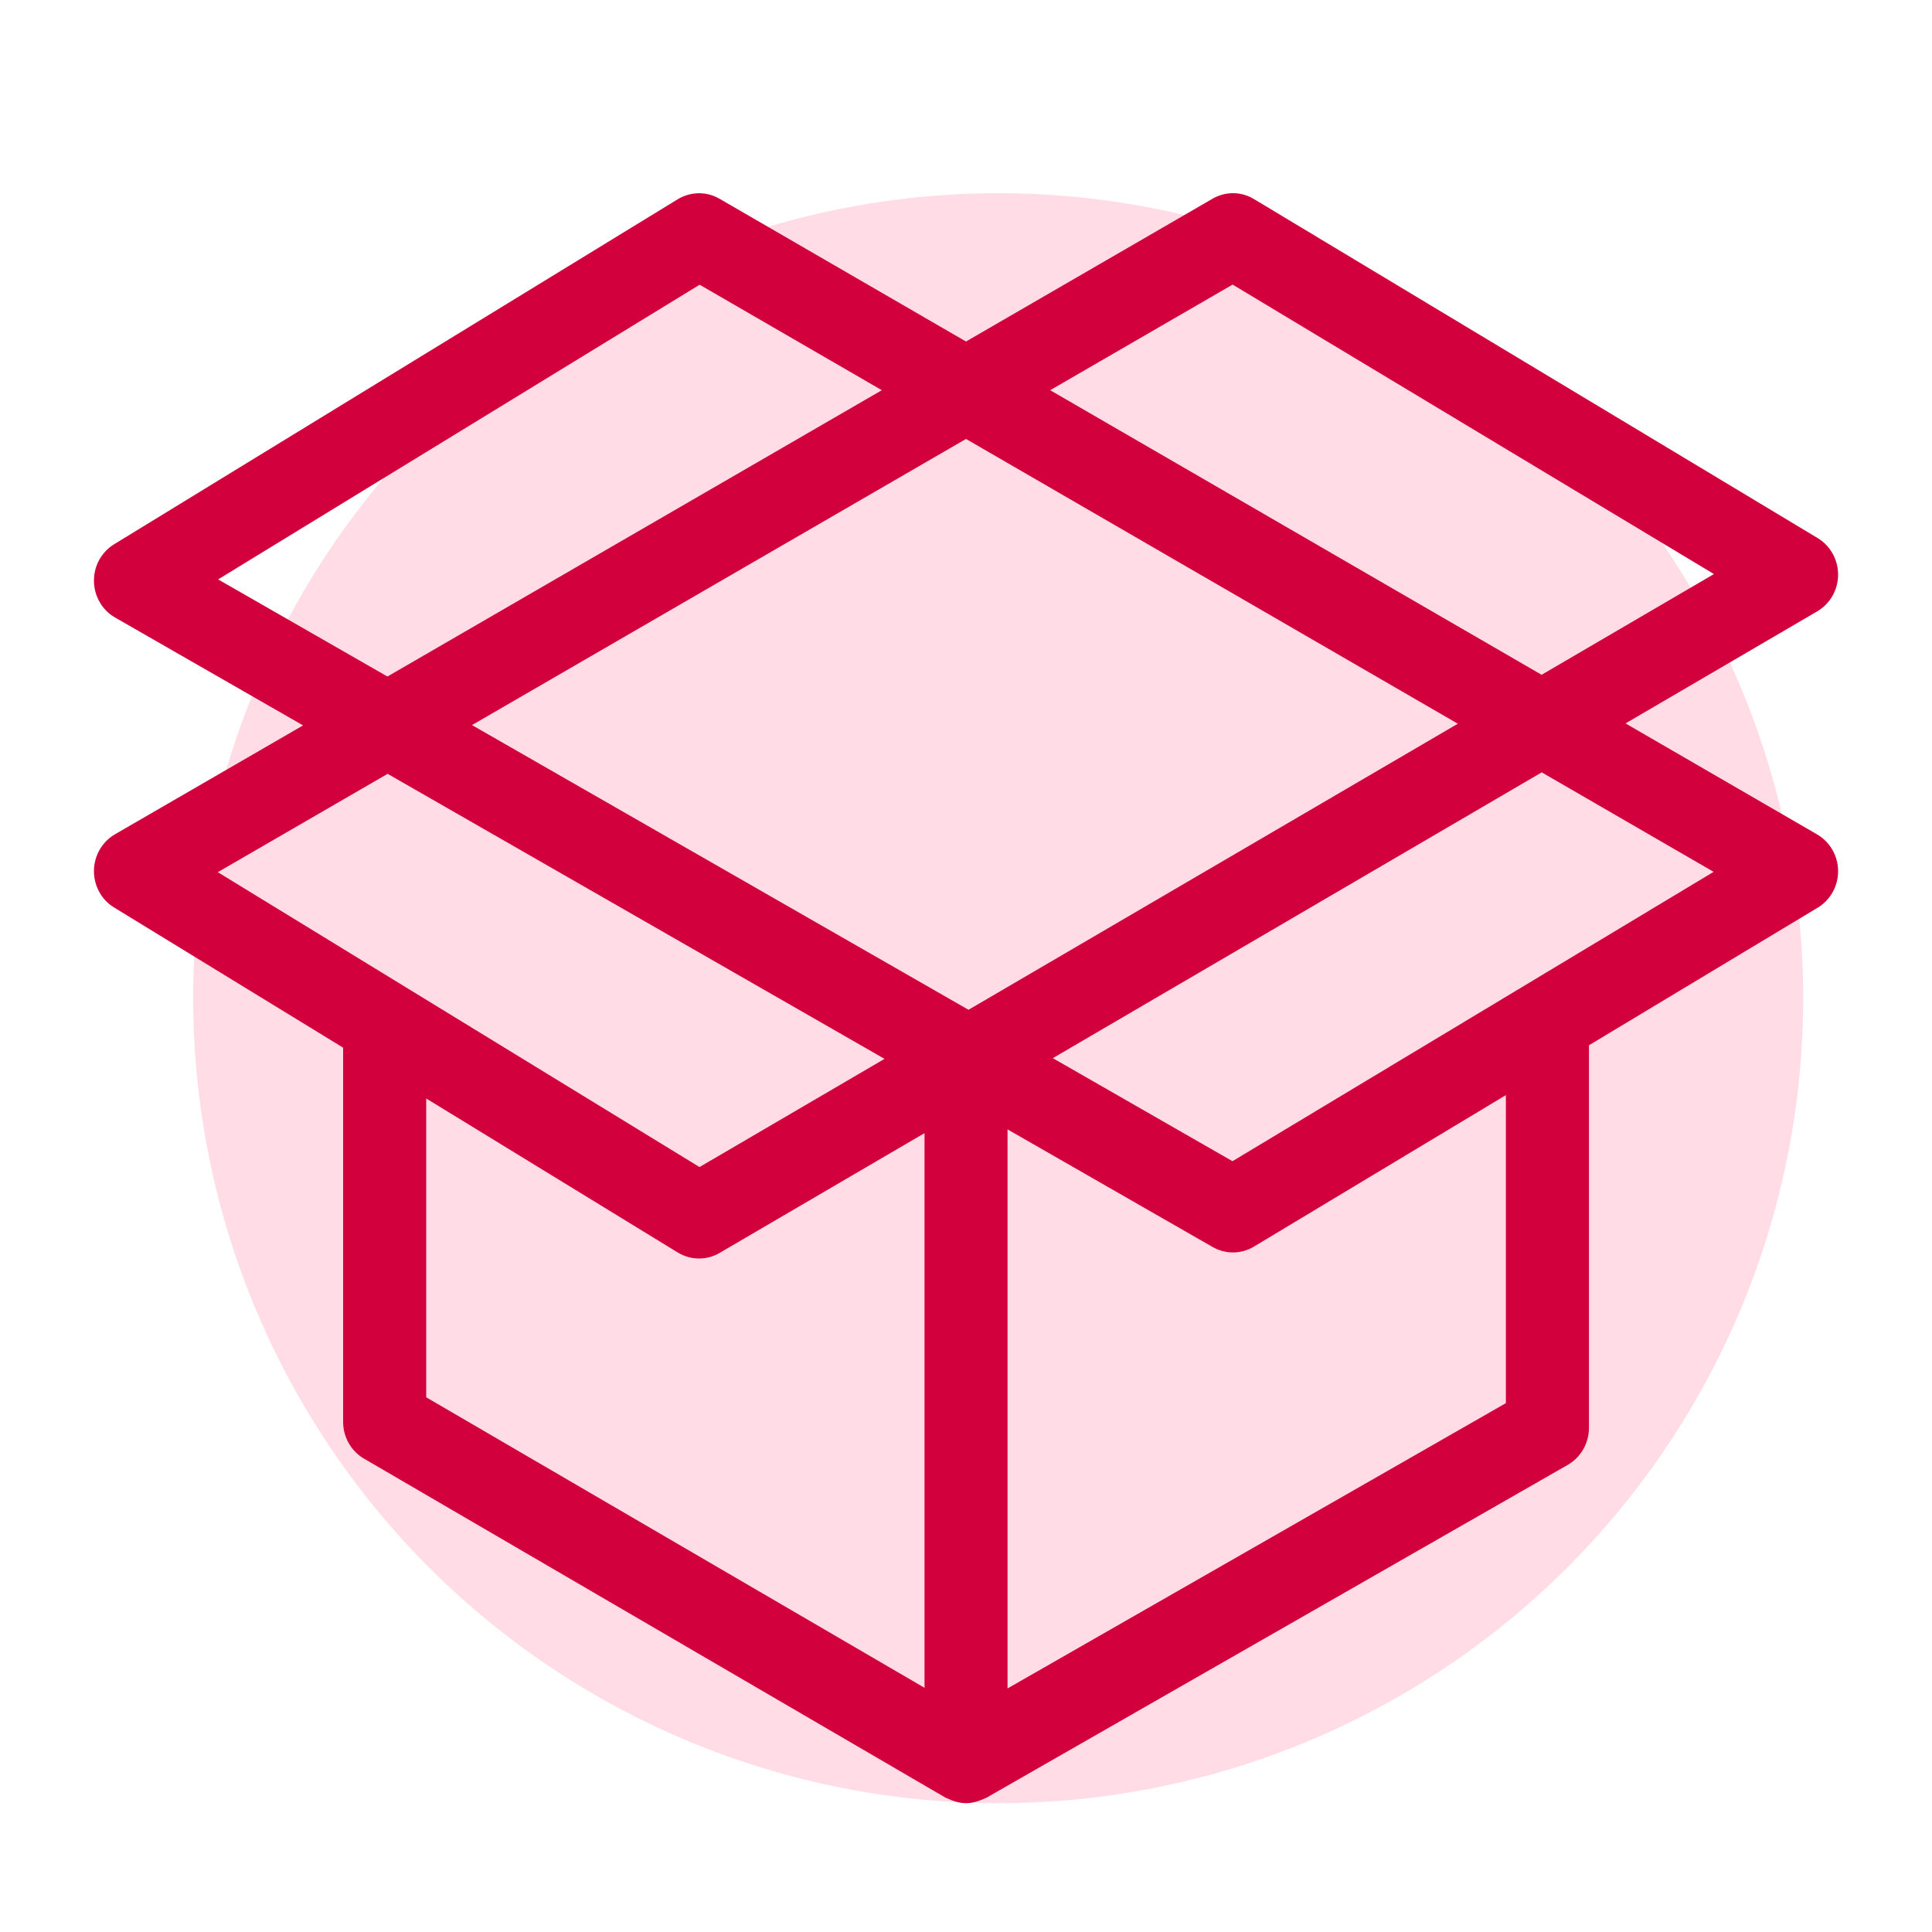<svg width="30" height="30" viewBox="0 0 30 30" fill="none" xmlns="http://www.w3.org/2000/svg">
<circle cx="15.5" cy="15.5" r="12.5" fill="#FFDCE6"/>
<path fill-rule="evenodd" clip-rule="evenodd" d="M28.224 8.355C28.422 8.474 28.543 8.692 28.542 8.926C28.541 9.16 28.417 9.376 28.218 9.493L25.241 11.233L28.215 12.956C28.415 13.072 28.54 13.288 28.542 13.523C28.544 13.757 28.423 13.976 28.224 14.095L24.673 16.231V22.174C24.673 22.411 24.546 22.631 24.343 22.747L15.316 27.916C15.308 27.92 15.3 27.923 15.293 27.926L15.293 27.926C15.288 27.927 15.284 27.929 15.279 27.931L15.273 27.934C15.256 27.942 15.239 27.948 15.221 27.955C15.15 27.982 15.076 28 15 28C14.925 28 14.851 27.982 14.779 27.955L14.775 27.953L14.775 27.953L14.775 27.953C14.758 27.946 14.742 27.94 14.726 27.932C14.719 27.929 14.713 27.927 14.706 27.924L14.706 27.924C14.697 27.921 14.688 27.918 14.68 27.913L5.653 22.65C5.451 22.533 5.328 22.315 5.328 22.079V16.268L1.771 14.091C1.575 13.972 1.456 13.753 1.459 13.52C1.461 13.286 1.586 13.071 1.785 12.955L4.706 11.264L1.787 9.589C1.587 9.475 1.462 9.259 1.459 9.025C1.455 8.791 1.574 8.573 1.771 8.452L10.522 3.095C10.722 2.973 10.971 2.969 11.172 3.086L15 5.303L18.828 3.086C19.029 2.969 19.275 2.971 19.473 3.092L28.224 8.355ZM10.864 4.421L3.387 8.997L6.016 10.505L13.693 6.059L10.864 4.421ZM15 6.816L22.637 11.238L15.039 15.68L7.329 11.259L15 6.816ZM13.735 16.442L6.019 12.016L3.382 13.543L10.862 18.122L13.735 16.442ZM6.617 17.057L6.618 17.057V21.697L14.356 26.208V17.595L11.176 19.454C11.077 19.513 10.966 19.542 10.855 19.542C10.741 19.542 10.625 19.51 10.523 19.448L6.618 17.057V17.057H6.617ZM15.645 26.218L23.383 21.788H23.383V17.005L19.473 19.356C19.372 19.417 19.259 19.448 19.145 19.448C19.036 19.448 18.927 19.419 18.829 19.363L15.645 17.537V26.218ZM26.609 13.538L19.138 18.031L16.348 16.431L23.94 11.993L26.609 13.538ZM16.307 6.059L23.938 10.478L26.614 8.914L19.14 4.419L16.307 6.059Z" fill="#D2003C"/>
</svg>
